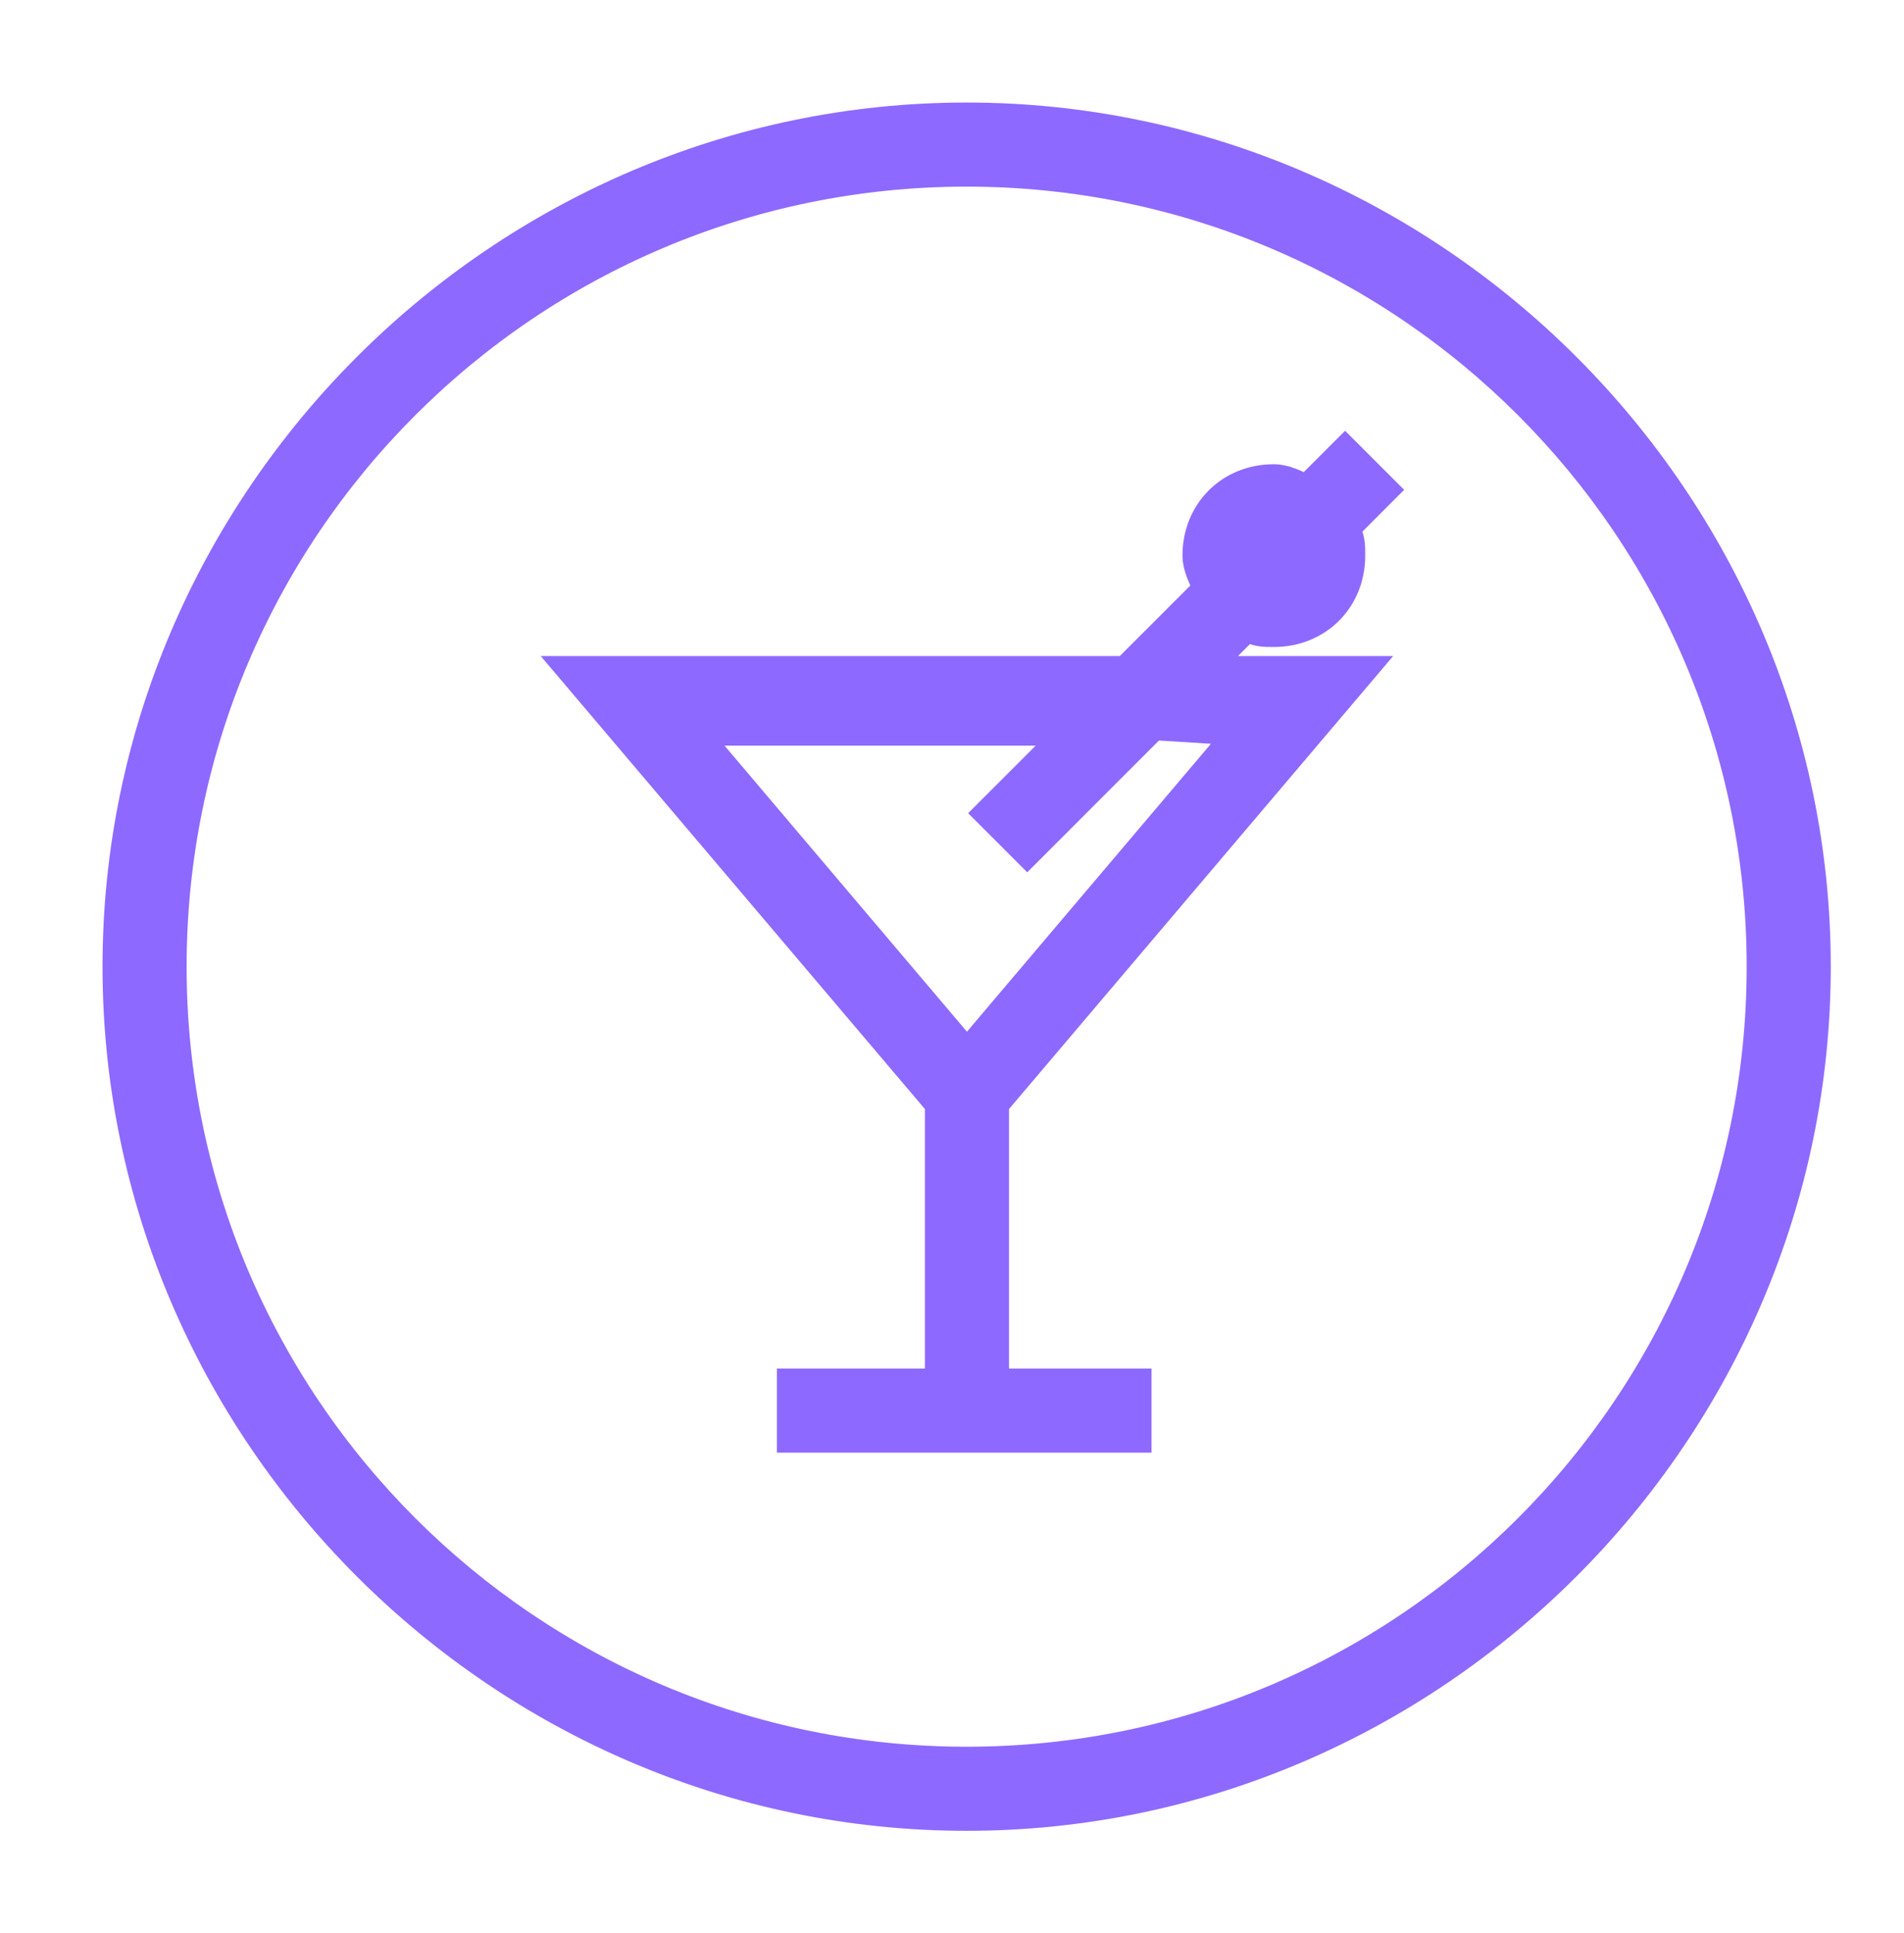<svg width="65" height="66" viewBox="0 0 65 66" fill="none" xmlns="http://www.w3.org/2000/svg">
<path d="M33 4C17.097 4 4 17.097 4 33C4 48.903 17.097 62 33 62C48.903 62 62 48.903 62 33C62 17.097 48.903 4 33 4ZM33 60.129C18.032 60.129 5.871 47.968 5.871 33C5.871 18.032 18.032 5.871 33 5.871C47.968 5.871 60.129 18.032 60.129 33C60.129 47.968 47.968 60.129 33 60.129Z" fill="#8E69FF" stroke="#8E69FF"/>
<path d="M45.92 15.413L44.61 16.722C44.236 16.535 43.862 16.348 43.487 16.348C41.991 16.348 40.868 17.471 40.868 18.967C40.868 19.342 41.055 19.716 41.242 20.09L38.436 22.896H19.539L32.075 37.677V47.219H27.023V49.09H38.81V47.219H33.946V37.677L46.481 22.896H41.055L42.552 21.4C42.926 21.587 43.113 21.587 43.487 21.587C44.984 21.587 46.107 20.464 46.107 18.967C46.107 18.593 46.107 18.406 45.92 18.032L47.229 16.722L45.92 15.413ZM42.365 24.954L33.01 35.993L23.655 24.954H36.565L33.758 27.761L35.068 29.071L39.371 24.767L42.365 24.954Z" fill="#8E69FF" stroke="#8E69FF"/>
</svg>
